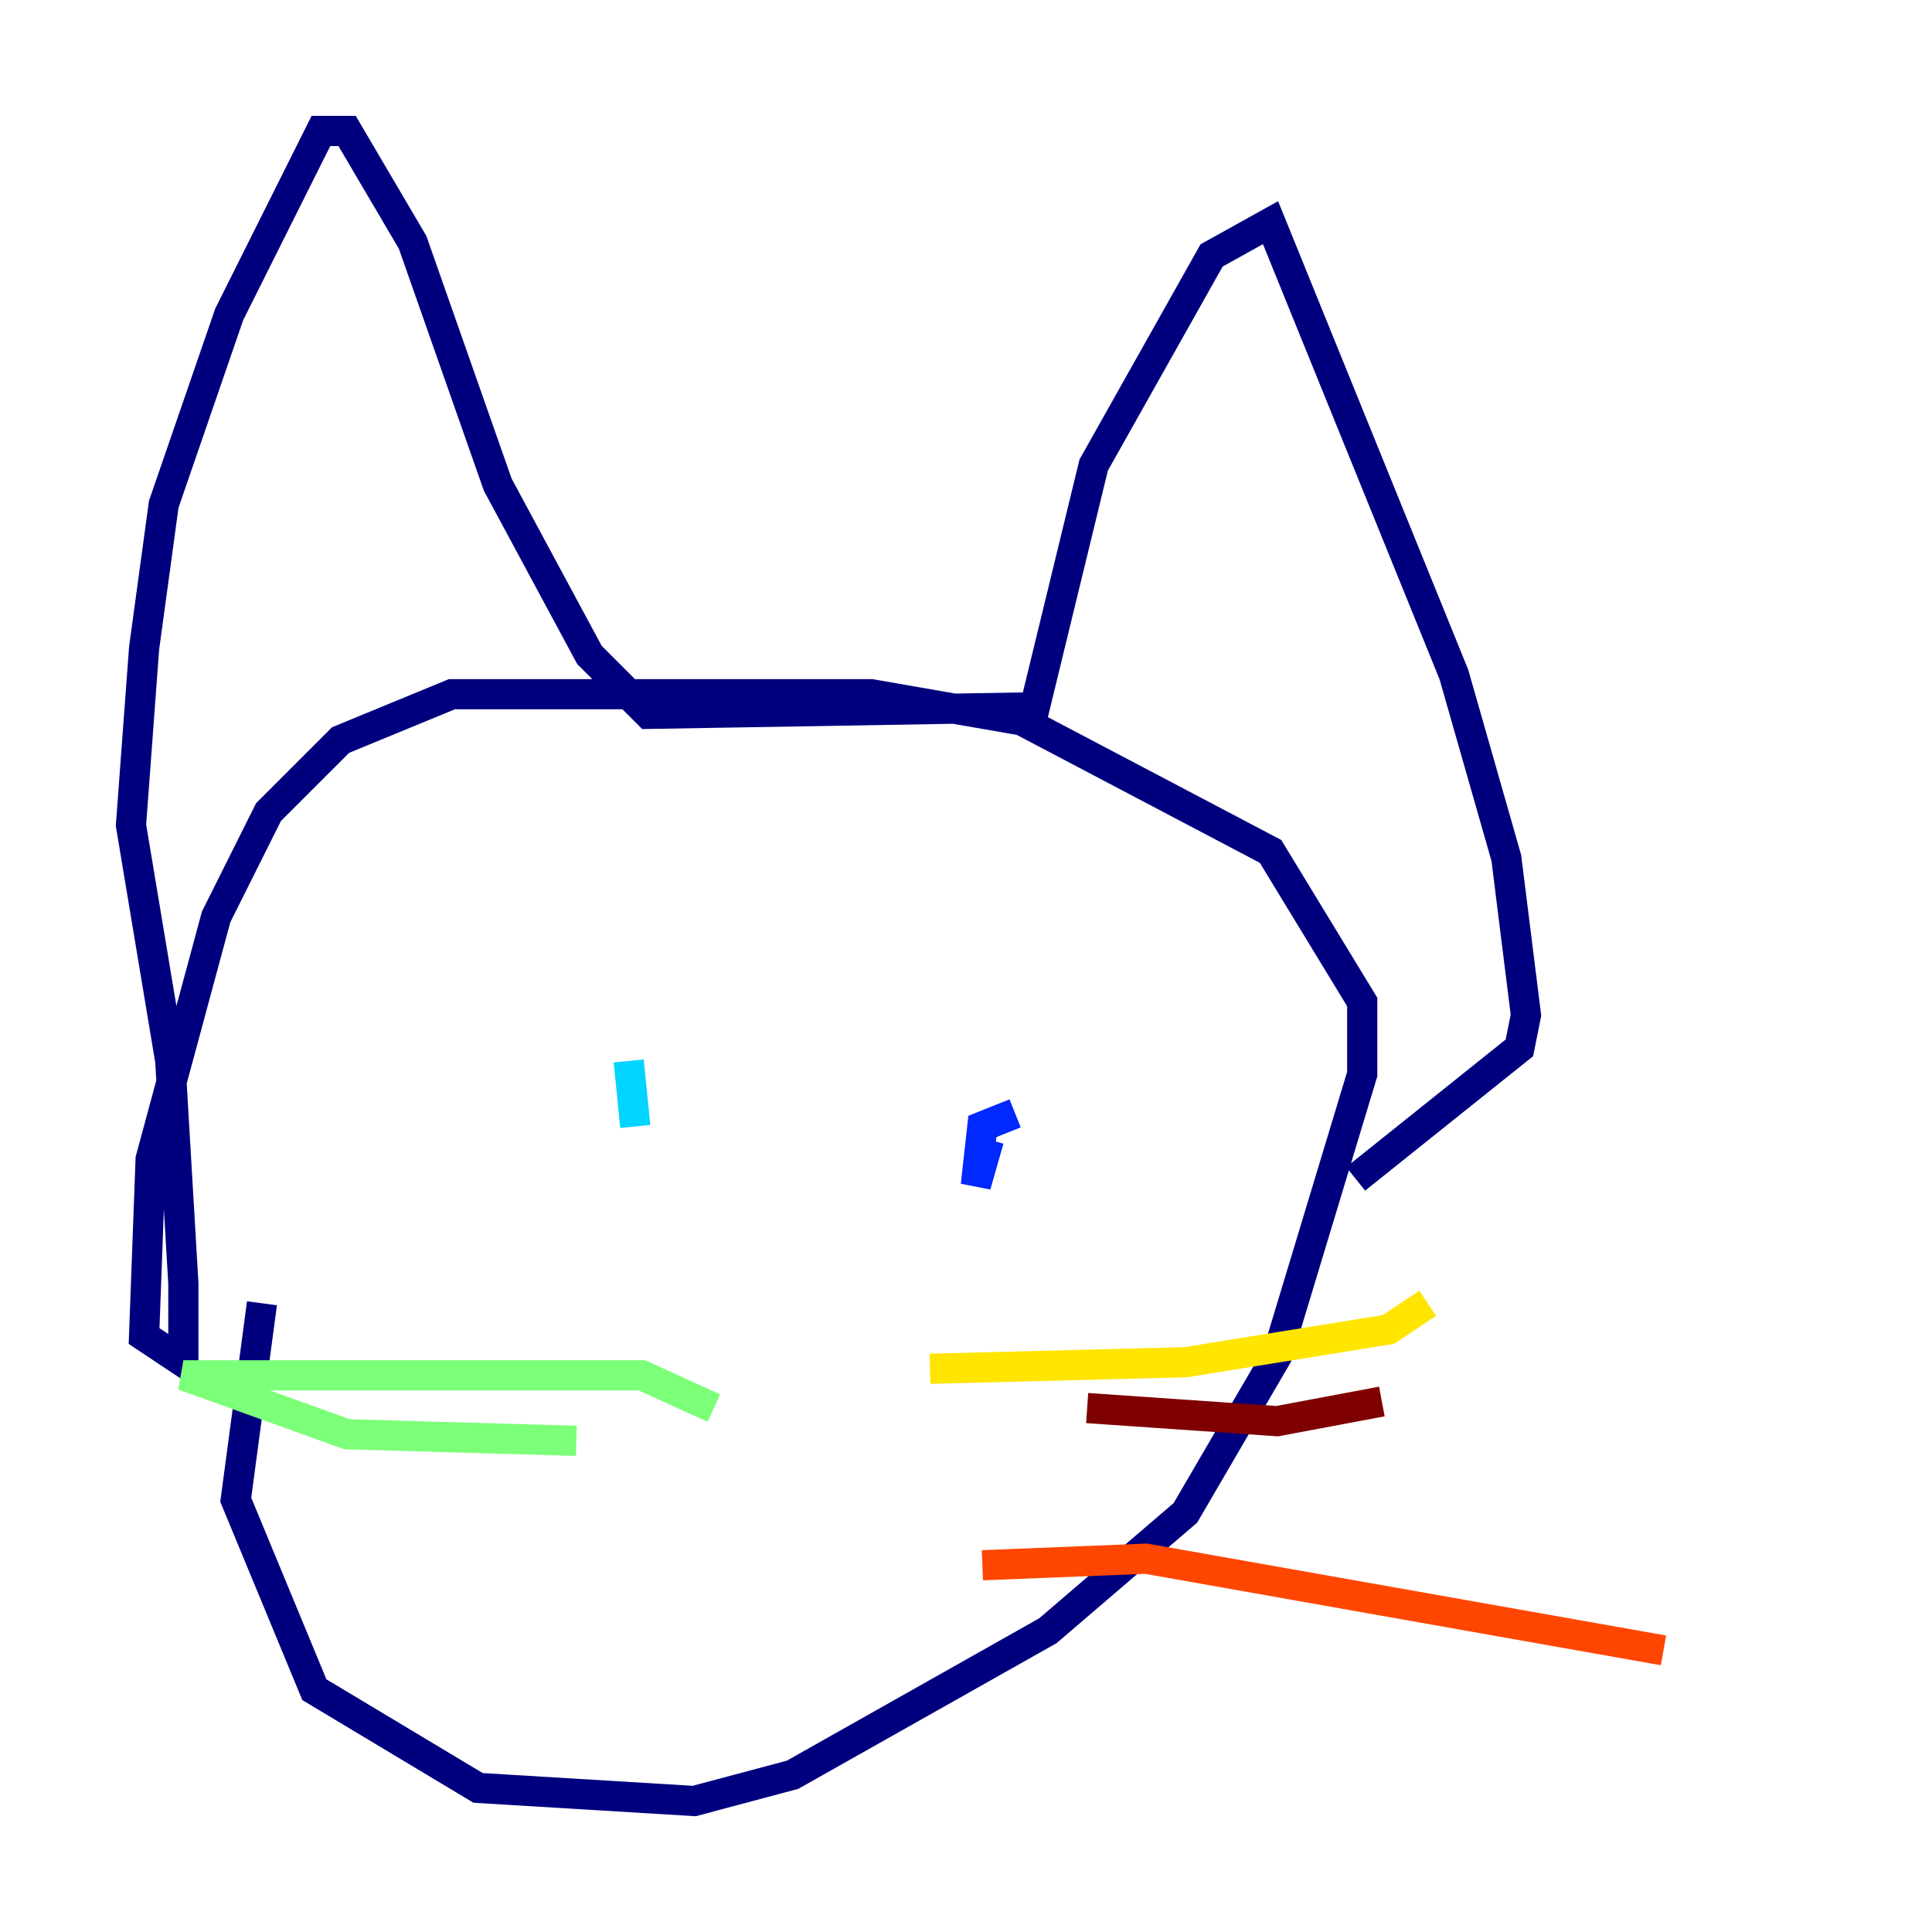 <?xml version="1.0" encoding="utf-8" ?>
<svg baseProfile="tiny" height="128" version="1.2" viewBox="0,0,128,128" width="128" xmlns="http://www.w3.org/2000/svg" xmlns:ev="http://www.w3.org/2001/xml-events" xmlns:xlink="http://www.w3.org/1999/xlink"><defs /><polyline fill="none" points="17.356,86.346 15.62,99.363 20.827,111.946 31.675,118.454 45.993,119.322 52.502,117.586 69.424,108.041 78.536,100.231 84.61,89.817 90.251,71.159 90.251,66.386 84.176,56.407 67.688,47.729 57.709,45.993 29.939,45.993 22.563,49.031 17.79,53.803 14.319,60.746 9.98,76.8 9.546,88.515 12.149,90.251 12.149,85.044 11.281,70.291 8.678,54.671 9.546,42.956 10.848,33.41 15.186,20.827 21.261,8.678 22.997,8.678 27.336,16.054 32.976,32.108 39.051,43.39 42.956,47.295 68.556,46.861 72.461,30.807 80.271,16.922 84.176,14.752 96.325,44.691 99.797,56.841 101.098,67.254 100.664,69.424 89.817,78.102" stroke="#00007f" stroke-width="2" /><polyline fill="none" points="67.254,73.763 65.085,74.63 64.651,78.536 65.519,75.498" stroke="#0028ff" stroke-width="2" /><polyline fill="none" points="41.654,70.291 42.088,74.63" stroke="#00d4ff" stroke-width="2" /><polyline fill="none" points="47.295,93.288 42.522,91.119 12.149,91.119 22.997,95.024 38.183,95.458" stroke="#7cff79" stroke-width="2" /><polyline fill="none" points="61.614,90.685 78.536,90.251 91.986,88.081 94.59,86.346" stroke="#ffe500" stroke-width="2" /><polyline fill="none" points="65.085,103.702 75.932,103.268 110.21,109.342" stroke="#ff4600" stroke-width="2" /><polyline fill="none" points="72.027,93.288 84.61,94.156 91.552,92.854" stroke="#7f0000" stroke-width="2" /></svg>